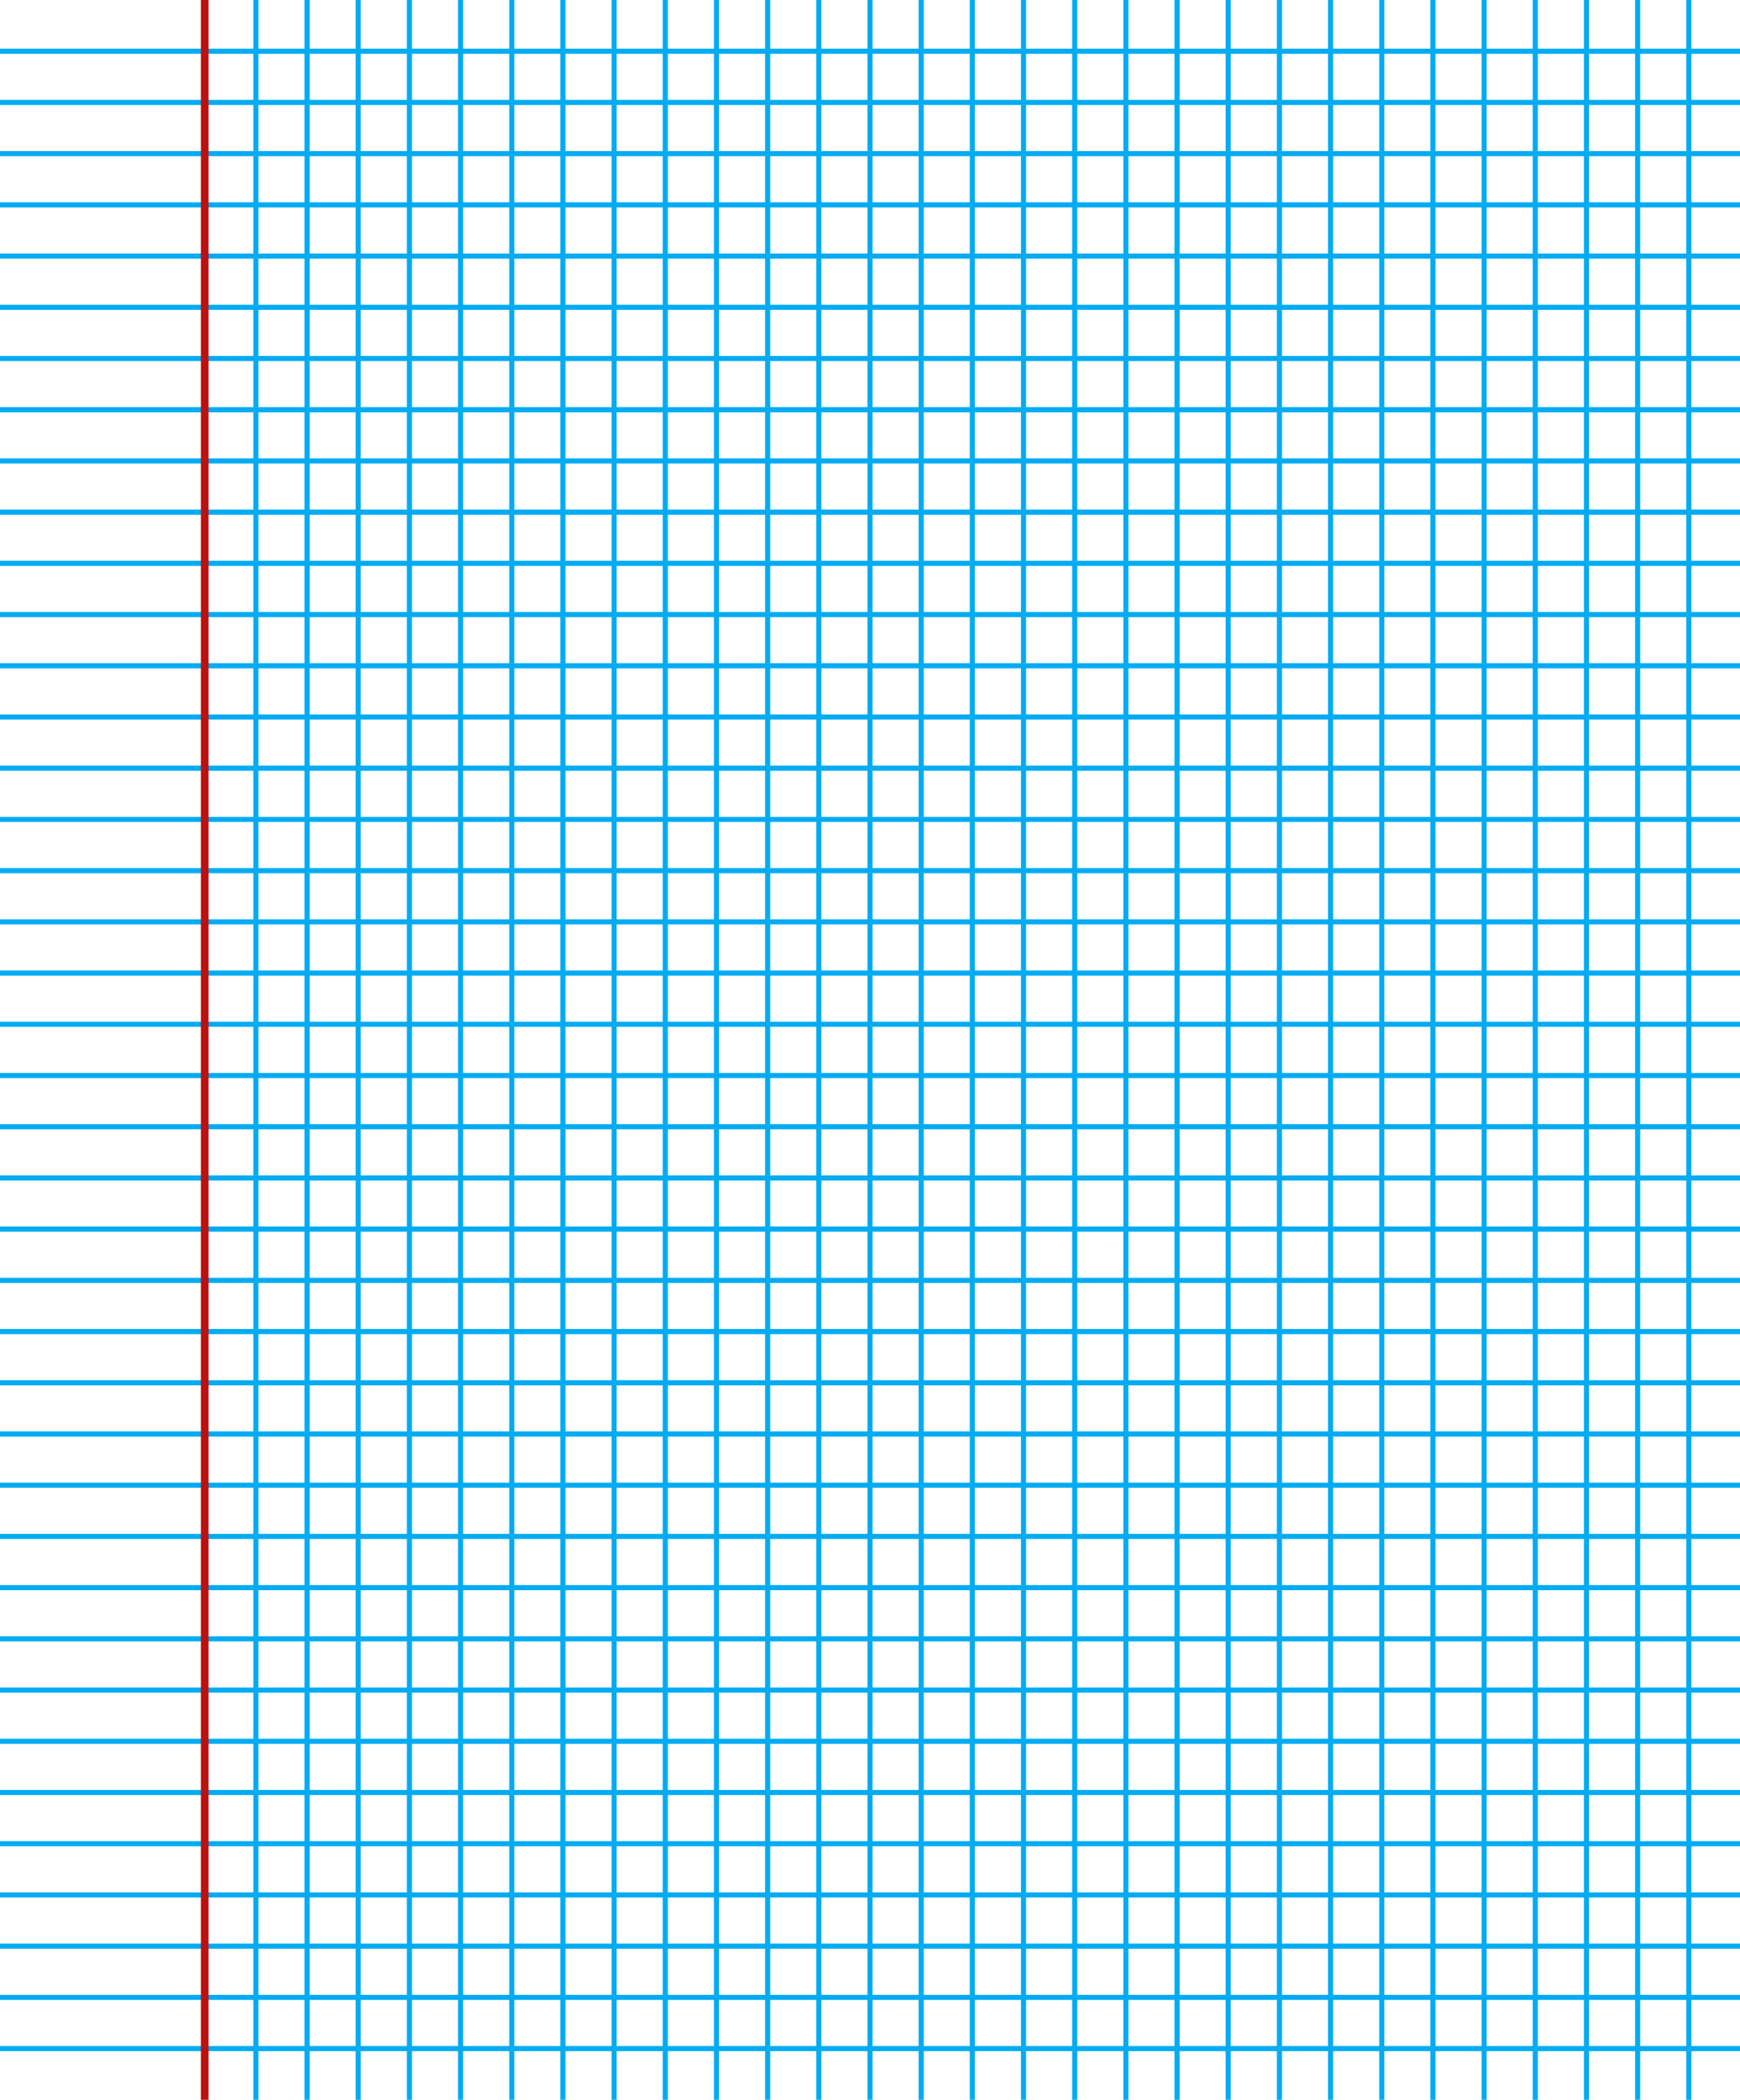 <?xml version="1.0"?>
<svg xmlns="http://www.w3.org/2000/svg" width="680" height="820" viewBox="0 0 680 820" >
 <g class="complete">
  <title>NoteBook background</title>
  <line fill="none" stroke="#02abf2" stroke-linecap="round"  stroke-width="2" x1="0" x2="680" y1="20" y2="20"/>
  <line fill="none" stroke="#02abf2" stroke-linecap="round"  stroke-width="2" x1="0" x2="680" y1="40" y2="40"/>   
  <line fill="none" stroke="#02abf2" stroke-linecap="round"  stroke-width="2" x1="0" x2="680" y1="60" y2="60"/>
  <line fill="none" stroke="#02abf2" stroke-linecap="round"  stroke-width="2" x1="0" x2="680" y1="80" y2="80"/>
  <line fill="none" stroke="#02abf2" stroke-linecap="round"  stroke-width="2" x1="0" x2="680" y1="100" y2="100"/>
  <line fill="none" stroke="#02abf2" stroke-linecap="round"  stroke-width="2" x1="0" x2="680" y1="120" y2="120"/>
  <line fill="none" stroke="#02abf2" stroke-linecap="round"  stroke-width="2" x1="0" x2="680" y1="140" y2="140"/>
  <line fill="none" stroke="#02abf2" stroke-linecap="round"  stroke-width="2" x1="0" x2="680" y1="160" y2="160"/>
  <line fill="none" stroke="#02abf2" stroke-linecap="round"  stroke-width="2" x1="0" x2="680" y1="180" y2="180"/>
  <line fill="none" stroke="#02abf2" stroke-linecap="round"  stroke-width="2" x1="0" x2="680" y1="200" y2="200"/>
  <line fill="none" stroke="#02abf2" stroke-linecap="round"  stroke-width="2" x1="0" x2="680" y1="220" y2="220"/>
  <line fill="none" stroke="#02abf2" stroke-linecap="round"  stroke-width="2" x1="0" x2="680" y1="240" y2="240"/>   
  <line fill="none" stroke="#02abf2" stroke-linecap="round"  stroke-width="2" x1="0" x2="680" y1="260" y2="260"/>
  <line fill="none" stroke="#02abf2" stroke-linecap="round"  stroke-width="2" x1="0" x2="680" y1="280" y2="280"/>
  <line fill="none" stroke="#02abf2" stroke-linecap="round"  stroke-width="2" x1="0" x2="680" y1="300" y2="300"/>
  <line fill="none" stroke="#02abf2" stroke-linecap="round"  stroke-width="2" x1="0" x2="680" y1="320" y2="320"/>
  <line fill="none" stroke="#02abf2" stroke-linecap="round"  stroke-width="2" x1="0" x2="680" y1="340" y2="340"/>   
  <line fill="none" stroke="#02abf2" stroke-linecap="round"  stroke-width="2" x1="0" x2="680" y1="360" y2="360"/>
  <line fill="none" stroke="#02abf2" stroke-linecap="round"  stroke-width="2" x1="0" x2="680" y1="380" y2="380"/>
  <line fill="none" stroke="#02abf2" stroke-linecap="round"  stroke-width="2" x1="0" x2="680" y1="400" y2="400"/>
  <line fill="none" stroke="#02abf2" stroke-linecap="round"  stroke-width="2" x1="0" x2="680" y1="420" y2="420"/>
  <line fill="none" stroke="#02abf2" stroke-linecap="round"  stroke-width="2" x1="0" x2="680" y1="440" y2="440"/>   
  <line fill="none" stroke="#02abf2" stroke-linecap="round"  stroke-width="2" x1="0" x2="680" y1="460" y2="460"/>
  <line fill="none" stroke="#02abf2" stroke-linecap="round"  stroke-width="2" x1="0" x2="680" y1="480" y2="480"/>
  <line fill="none" stroke="#02abf2" stroke-linecap="round"  stroke-width="2" x1="0" x2="680" y1="500" y2="500"/>
  <line fill="none" stroke="#02abf2" stroke-linecap="round"  stroke-width="2" x1="0" x2="680" y1="520" y2="520"/>
  <line fill="none" stroke="#02abf2" stroke-linecap="round"  stroke-width="2" x1="0" x2="680" y1="540" y2="540"/>   
  <line fill="none" stroke="#02abf2" stroke-linecap="round"  stroke-width="2" x1="0" x2="680" y1="560" y2="560"/>
  <line fill="none" stroke="#02abf2" stroke-linecap="round"  stroke-width="2" x1="0" x2="680" y1="580" y2="580"/>
  <line fill="none" stroke="#02abf2" stroke-linecap="round"  stroke-width="2" x1="0" x2="680" y1="600" y2="600"/>
  <line fill="none" stroke="#02abf2" stroke-linecap="round"  stroke-width="2" x1="0" x2="680" y1="620" y2="620"/>
  <line fill="none" stroke="#02abf2" stroke-linecap="round"  stroke-width="2" x1="0" x2="680" y1="640" y2="640"/>   
  <line fill="none" stroke="#02abf2" stroke-linecap="round"  stroke-width="2" x1="0" x2="680" y1="660" y2="660"/>
  <line fill="none" stroke="#02abf2" stroke-linecap="round"  stroke-width="2" x1="0" x2="680" y1="680" y2="680"/>
  <line fill="none" stroke="#02abf2" stroke-linecap="round"  stroke-width="2" x1="0" x2="680" y1="700" y2="700"/> 
  <line fill="none" stroke="#02abf2" stroke-linecap="round"  stroke-width="2" x1="0" x2="680" y1="720" y2="720"/>
  <line fill="none" stroke="#02abf2" stroke-linecap="round"  stroke-width="2" x1="0" x2="680" y1="740" y2="740"/>   
  <line fill="none" stroke="#02abf2" stroke-linecap="round"  stroke-width="2" x1="0" x2="680" y1="760" y2="760"/>
  <line fill="none" stroke="#02abf2" stroke-linecap="round"  stroke-width="2" x1="0" x2="680" y1="780" y2="780"/>
  <line fill="none" stroke="#02abf2" stroke-linecap="round"  stroke-width="2" x1="0" x2="680" y1="800" y2="800"/>


  <line fill="none" stroke="#02abf2" stroke-linecap="round"  stroke-width="2" y1="0" y2="820" x1="100" x2="100"/>
  <line fill="none" stroke="#02abf2" stroke-linecap="round"  stroke-width="2" y1="0" y2="820" x1="120" x2="120"/>
  <line fill="none" stroke="#02abf2" stroke-linecap="round"  stroke-width="2" y1="0" y2="820" x1="140" x2="140"/>
  <line fill="none" stroke="#02abf2" stroke-linecap="round"  stroke-width="2" y1="0" y2="820" x1="160" x2="160"/>
  <line fill="none" stroke="#02abf2" stroke-linecap="round"  stroke-width="2" y1="0" y2="820" x1="180" x2="180"/>
  <line fill="none" stroke="#02abf2" stroke-linecap="round"  stroke-width="2" y1="0" y2="820" x1="200" x2="200"/>
  <line fill="none" stroke="#02abf2" stroke-linecap="round"  stroke-width="2" y1="0" y2="820" x1="220" x2="220"/>
  <line fill="none" stroke="#02abf2" stroke-linecap="round"  stroke-width="2" y1="0" y2="820" x1="240" x2="240"/>   
  <line fill="none" stroke="#02abf2" stroke-linecap="round"  stroke-width="2" y1="0" y2="820" x1="260" x2="260"/>
  <line fill="none" stroke="#02abf2" stroke-linecap="round"  stroke-width="2" y1="0" y2="820" x1="280" x2="280"/>
  <line fill="none" stroke="#02abf2" stroke-linecap="round"  stroke-width="2" y1="0" y2="820" x1="300" x2="300"/>
  <line fill="none" stroke="#02abf2" stroke-linecap="round"  stroke-width="2" y1="0" y2="820" x1="320" x2="320"/>
  <line fill="none" stroke="#02abf2" stroke-linecap="round"  stroke-width="2" y1="0" y2="820" x1="340" x2="340"/>   
  <line fill="none" stroke="#02abf2" stroke-linecap="round"  stroke-width="2" y1="0" y2="820" x1="360" x2="360"/>
  <line fill="none" stroke="#02abf2" stroke-linecap="round"  stroke-width="2" y1="0" y2="820" x1="380" x2="380"/>
  <line fill="none" stroke="#02abf2" stroke-linecap="round"  stroke-width="2" y1="0" y2="820" x1="400" x2="400"/>
  <line fill="none" stroke="#02abf2" stroke-linecap="round"  stroke-width="2" y1="0" y2="820" x1="420" x2="420"/>
  <line fill="none" stroke="#02abf2" stroke-linecap="round"  stroke-width="2" y1="0" y2="820" x1="440" x2="440"/>   
  <line fill="none" stroke="#02abf2" stroke-linecap="round"  stroke-width="2" y1="0" y2="820" x1="460" x2="460"/>
  <line fill="none" stroke="#02abf2" stroke-linecap="round"  stroke-width="2" y1="0" y2="820" x1="480" x2="480"/>
  <line fill="none" stroke="#02abf2" stroke-linecap="round"  stroke-width="2" y1="0" y2="820" x1="500" x2="500"/>
  <line fill="none" stroke="#02abf2" stroke-linecap="round"  stroke-width="2" y1="0" y2="820" x1="520" x2="520"/>
  <line fill="none" stroke="#02abf2" stroke-linecap="round"  stroke-width="2" y1="0" y2="820" x1="540" x2="540"/>   
  <line fill="none" stroke="#02abf2" stroke-linecap="round"  stroke-width="2" y1="0" y2="820" x1="560" x2="560"/>
  <line fill="none" stroke="#02abf2" stroke-linecap="round"  stroke-width="2" y1="0" y2="820" x1="580" x2="580"/>
  <line fill="none" stroke="#02abf2" stroke-linecap="round"  stroke-width="2" y1="0" y2="820" x1="600" x2="600"/>
  <line fill="none" stroke="#02abf2" stroke-linecap="round"  stroke-width="2" y1="0" y2="820" x1="620" x2="620"/>
  <line fill="none" stroke="#02abf2" stroke-linecap="round"  stroke-width="2" y1="0" y2="820" x1="640" x2="640"/>
  <line fill="none" stroke="#02abf2" stroke-linecap="round"  stroke-width="2" y1="0" y2="820" x1="660" x2="660"/>


  <line fill="none" stroke="#bb1111" stroke-linecap="round"  stroke-width="3" x1="80" x2="80" y1="0" y2="820"/>
 </g>
</svg>
